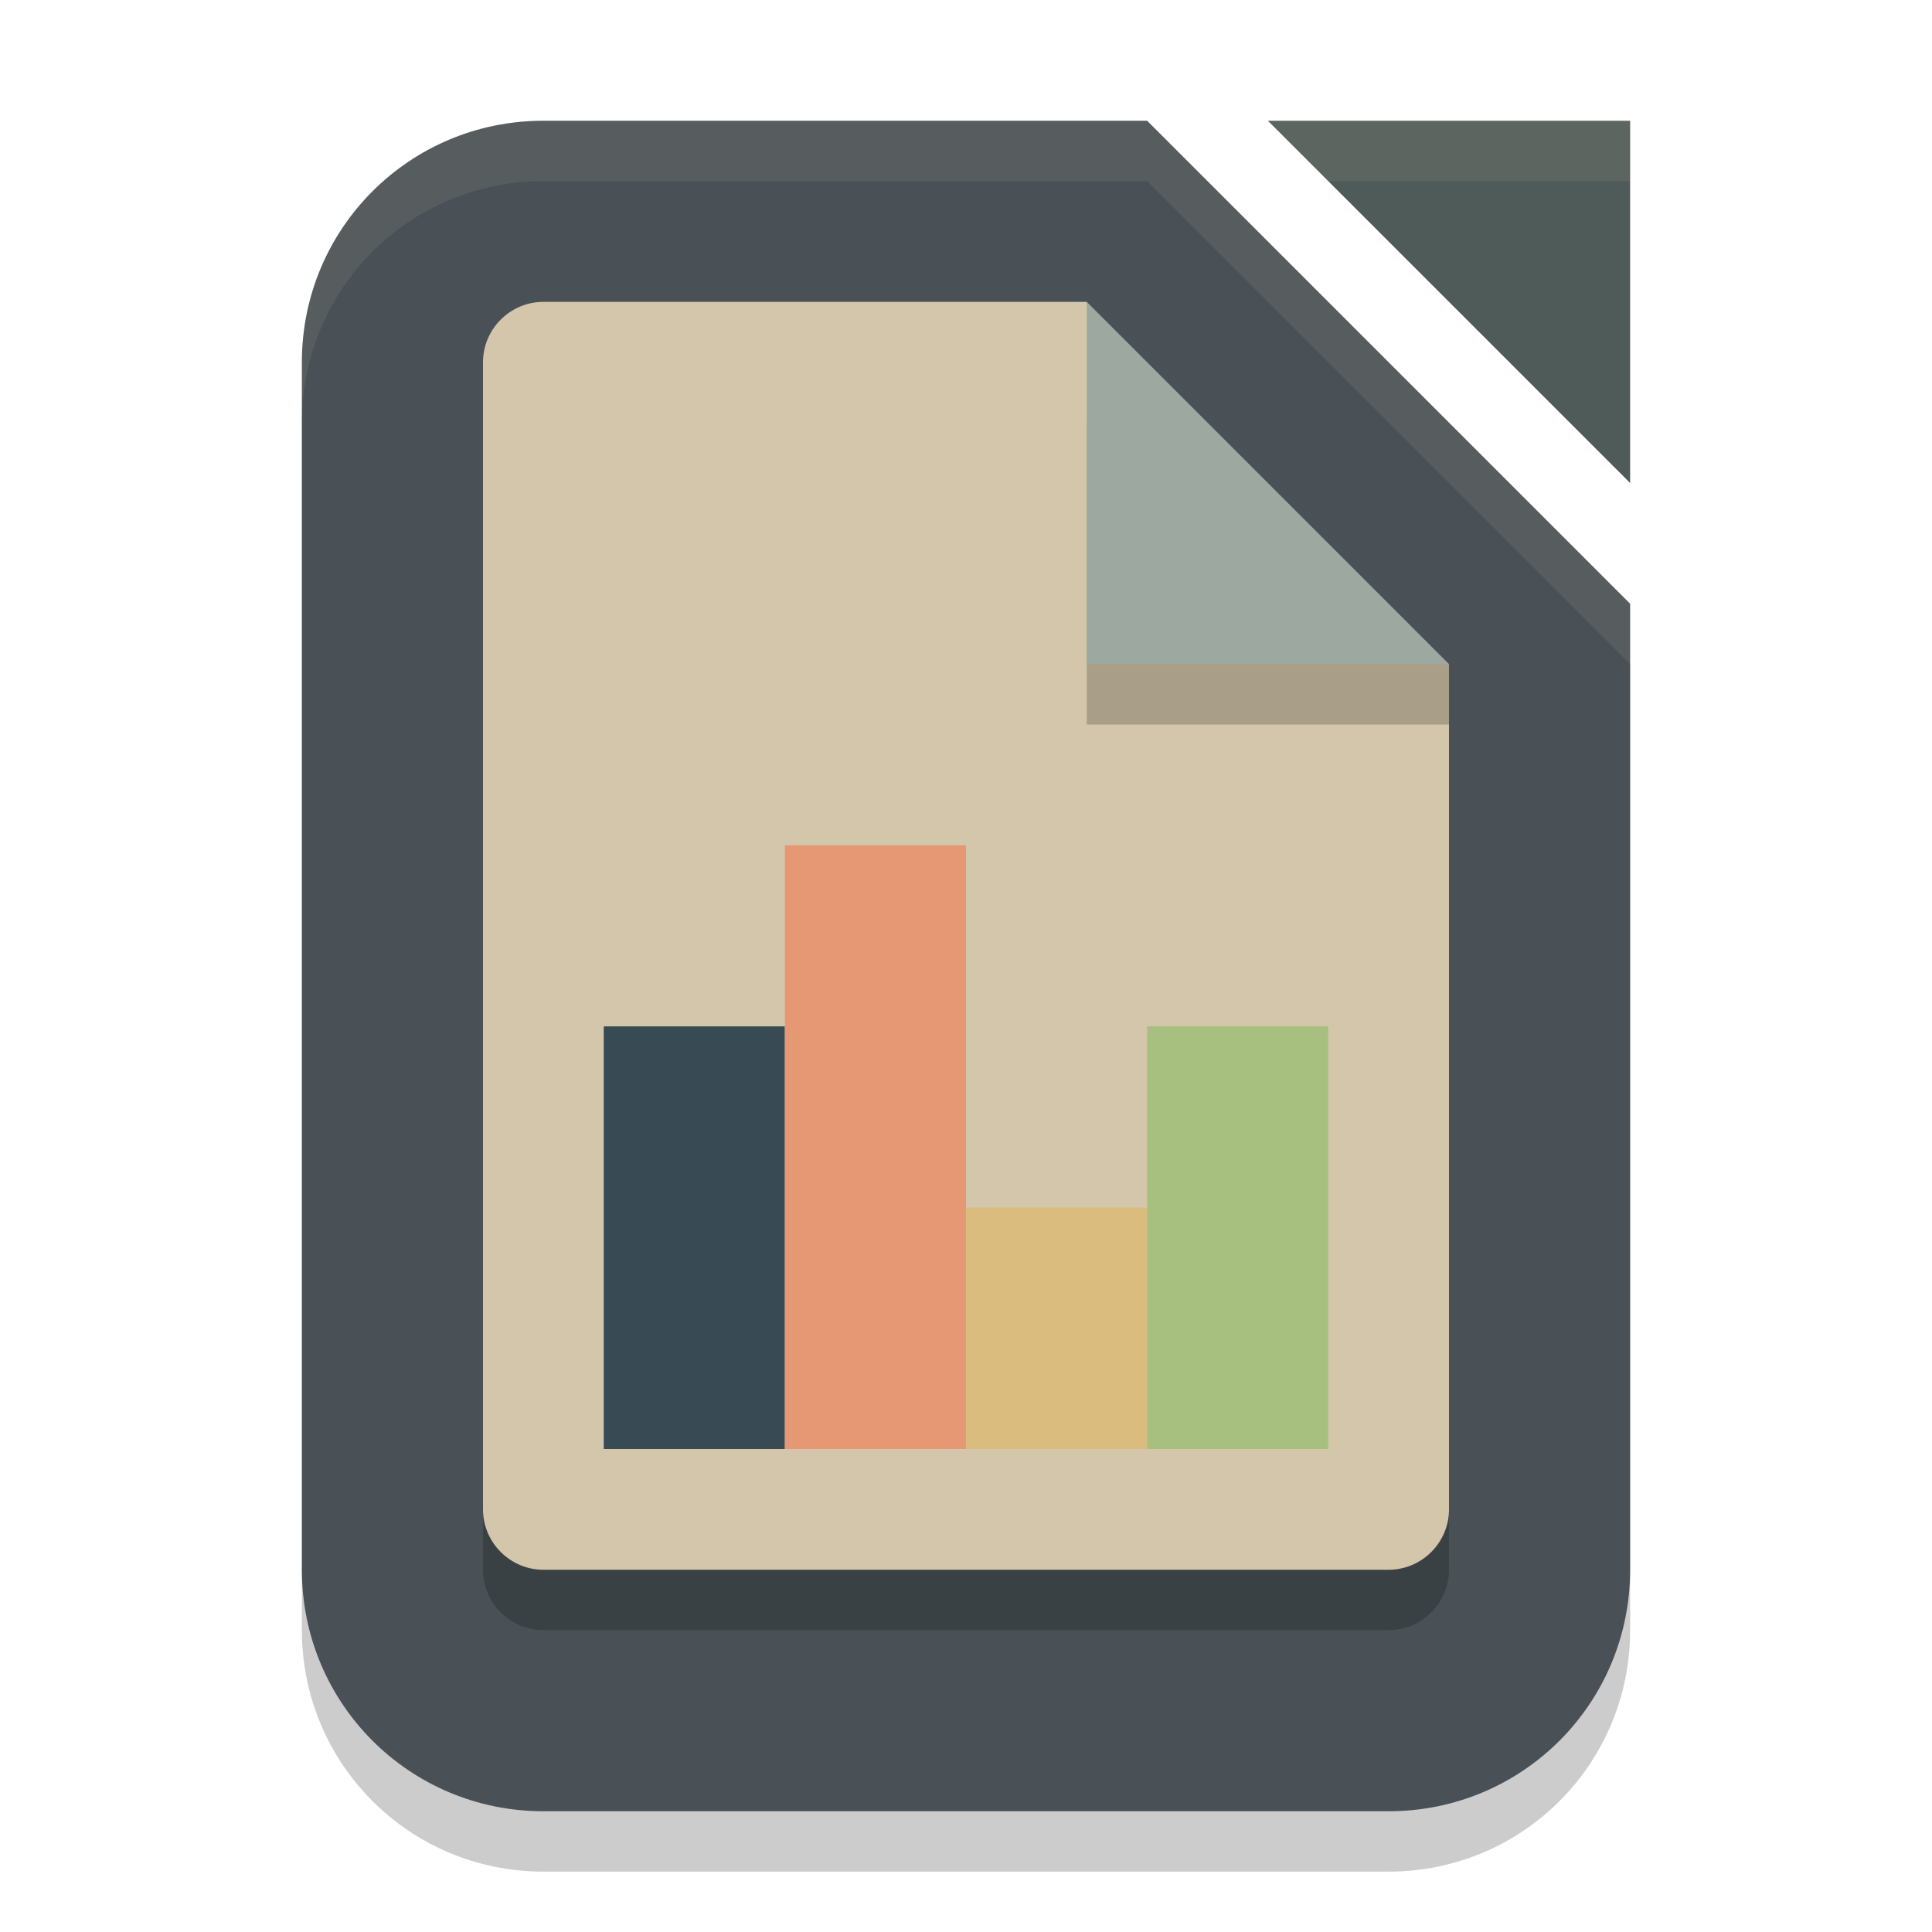 <svg xmlns="http://www.w3.org/2000/svg" width="32" height="32" version="1.1">
 <path style="opacity:0.2" d="M 9,3 H 19 L 27,11 V 27 C 27,29.216 25.216,31 23,31 H 9 C 6.784,31 5,29.216 5,27 V 7 C 5,4.784 6.784,3 9,3 Z"/>
 <path style="fill:#495156" d="m 9,2 h 10 l 8,8 v 16 c 0,2.216 -1.784,4 -4,4 H 9 C 6.784,30 5,28.216 5,26 V 6 C 5,3.784 6.784,2 9,2 Z"/>
 <path style="opacity:0.2" d="M 9,6 C 8.45,6 8,6.45 8,7 v 19 c 0,0.55 0.45,1 1,1 h 14 c 0.55,0 1,-0.45 1,-1 V 12 L 18,6 Z"/>
 <path style="fill:#4f5b58" d="m 21,2 h 6 v 6 z"/>
 <path style="fill:#d3c6aa" d="M 9,5 C 8.45,5 8,5.45 8,6 V 25 C 8,25.55 8.45,26 9,26 H 23 C 23.55,26 24,25.55 24,25 V 11 L 20,9 18,5 Z"/>
 <rect style="fill:#384b55" width="3" height="7" x="10" y="17"/>
 <rect style="fill:#e69875" width="3" height="10" x="13" y="14"/>
 <rect style="fill:#dbbc7f" width="3" height="4" x="16" y="20"/>
 <rect style="fill:#a7c080" width="3" height="7" x="19" y="17"/>
 <path style="opacity:0.2" d="m 18,7 6,4 v 1 h -6 z"/>
 <path style="fill:#9da9a0" d="m 18,5 6,6 h -6 z"/>
 <path style="opacity:0.1;fill:#d3c6aa" d="M 21,2 22,3 H 27 V 2 Z"/>
 <path style="opacity:0.1;fill:#d3c6aa" d="M 9 2 C 6.784 2 5 3.784 5 6 L 5 7 C 5 4.784 6.784 3 9 3 L 19 3 L 27 11 L 27 10 L 19 2 L 9 2 z"/>
</svg>
